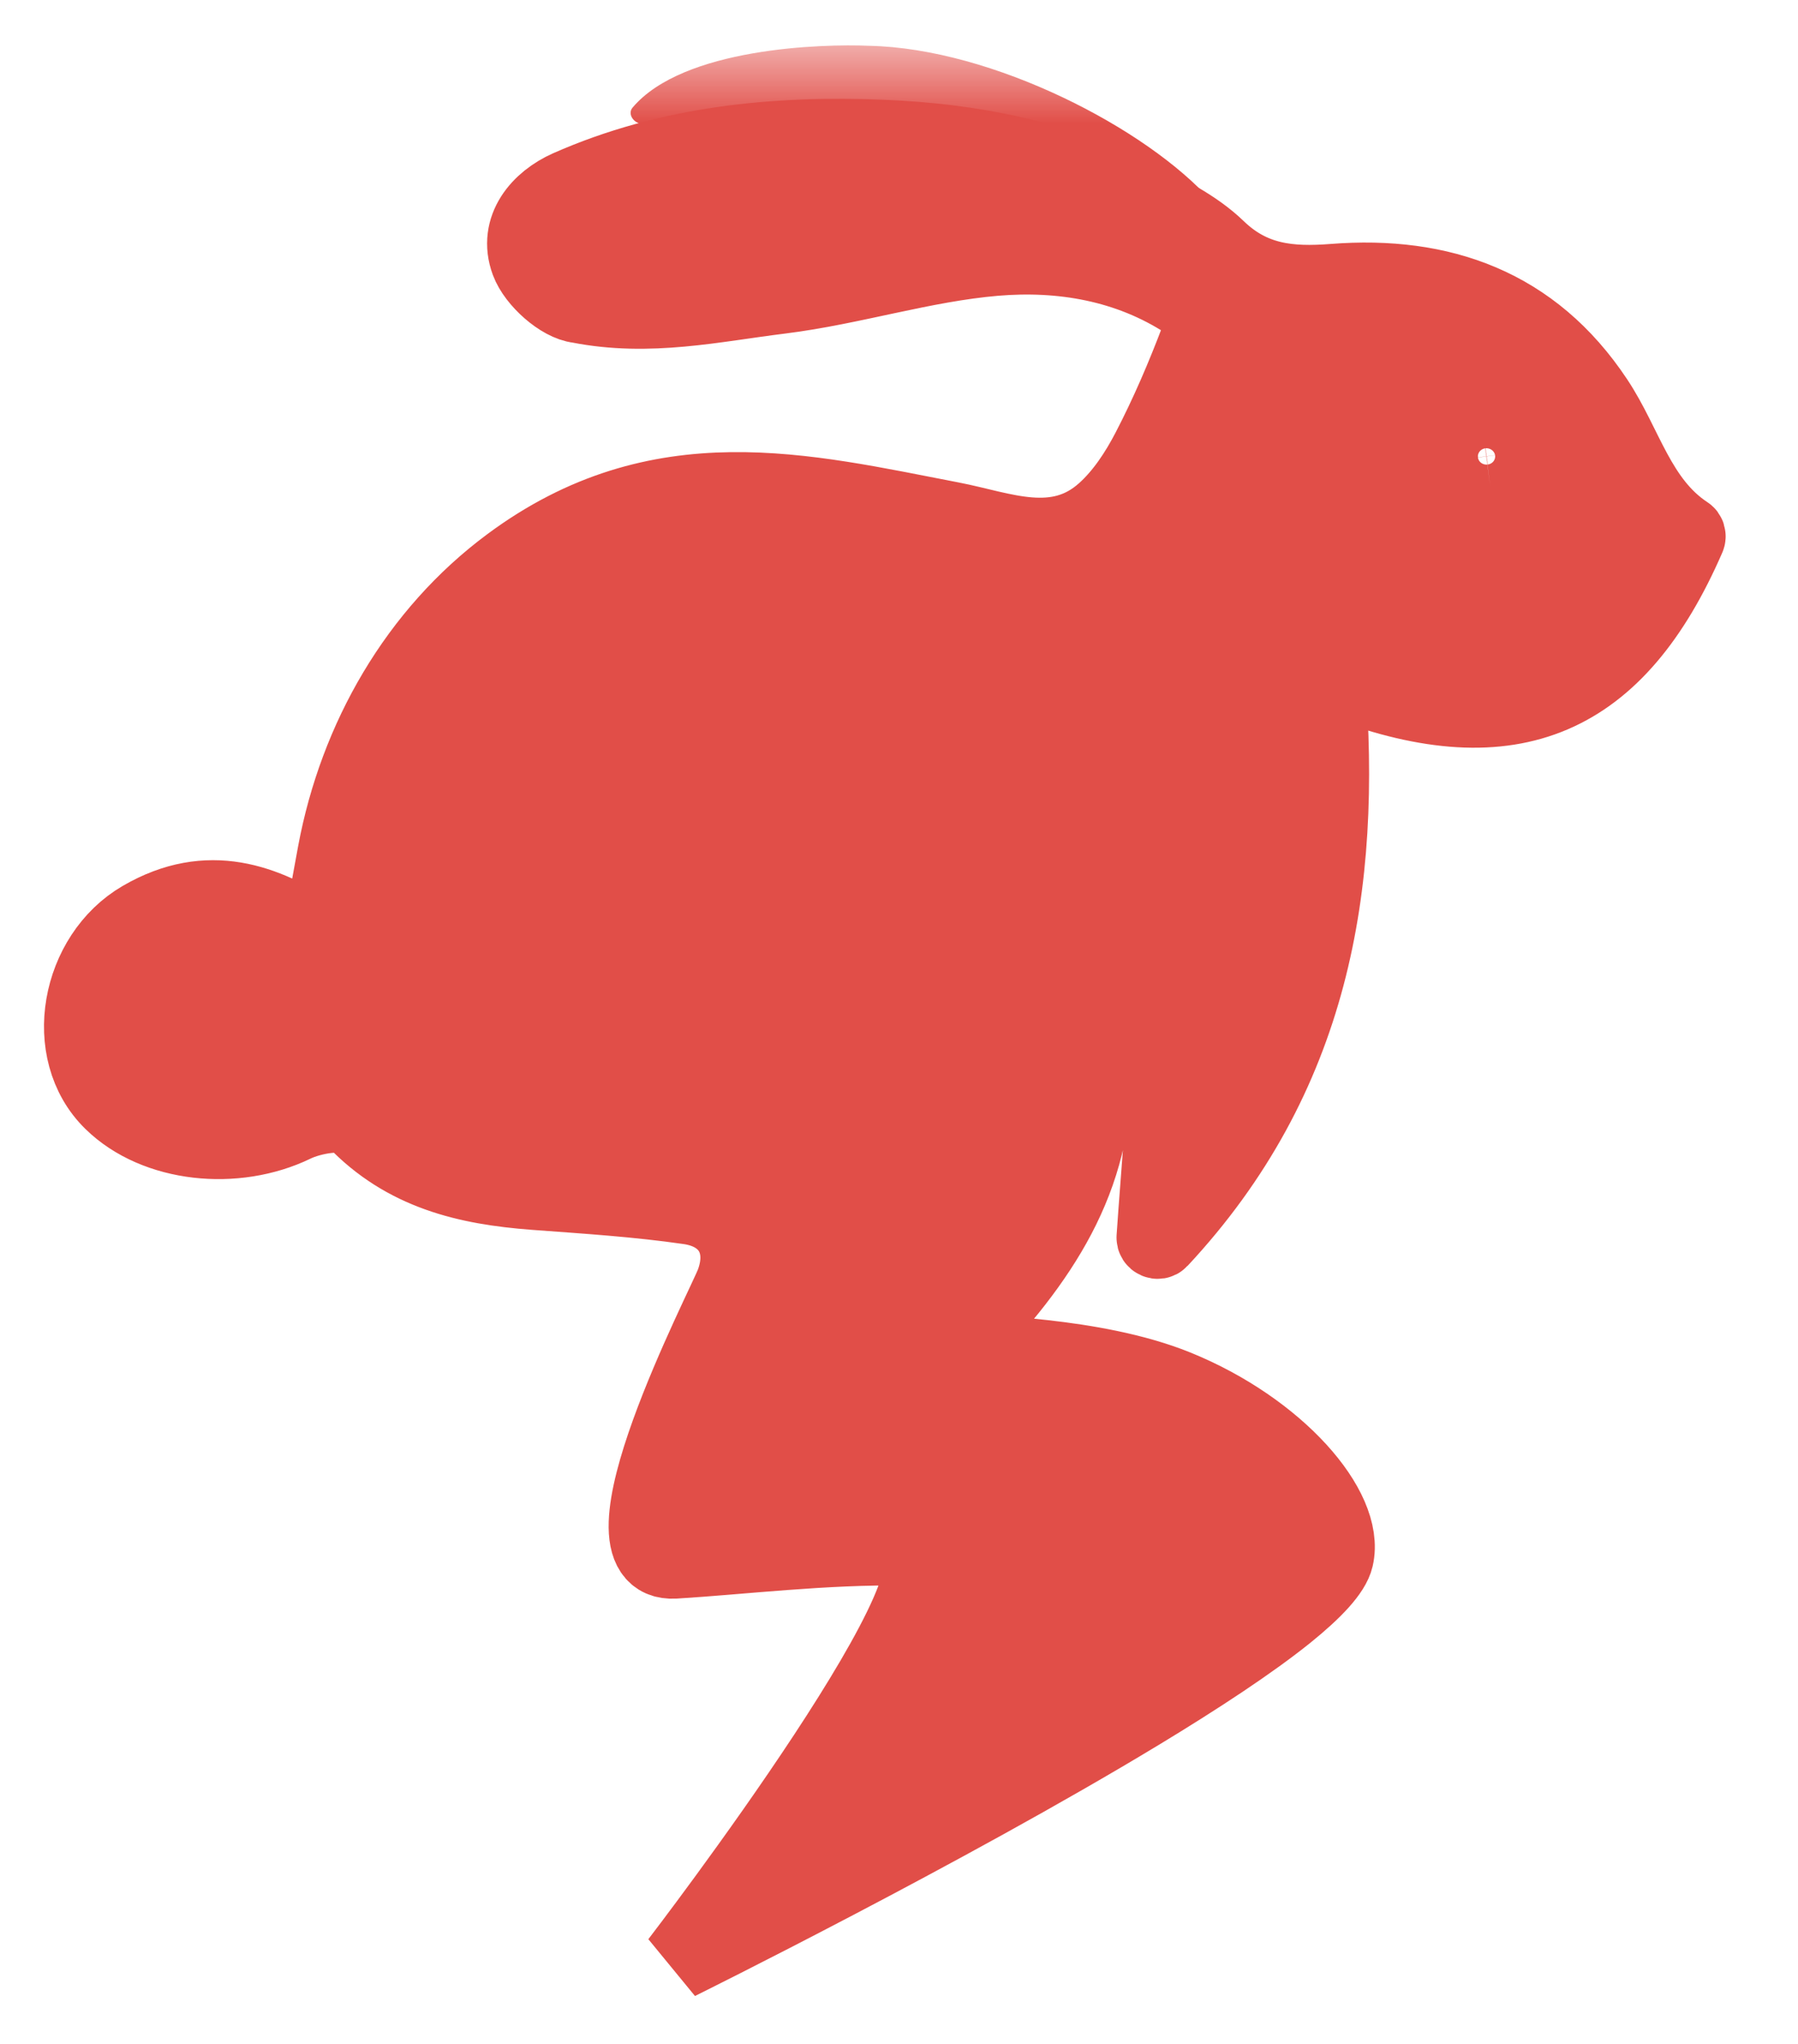 <?xml version="1.0" encoding="UTF-8" standalone="no"?>
<svg width="22px" height="25px" viewBox="0 0 22 25" version="1.1" xmlns="http://www.w3.org/2000/svg" xmlns:xlink="http://www.w3.org/1999/xlink" xmlns:sketch="http://www.bohemiancoding.com/sketch/ns">
    <!-- Generator: sketchtool 3.5.1 (25234) - http://www.bohemiancoding.com/sketch -->
    <title>rabbit</title>
    <desc>Created with sketchtool.</desc>
    <defs>
        <path id="path-1" d="M0,0.555 L19.654,0.555 L19.654,24 L0,24"></path>
    </defs>
    <g id="Page-2" stroke="none" stroke-width="1" fill="none" fill-rule="evenodd" sketch:type="MSPage">
        <g id="loading" sketch:type="MSArtboardGroup" transform="translate(-308, -545)">
            <g id="rabbit" sketch:type="MSLayerGroup" transform="translate(309, 545)">
                <g id="Group-3">
                    <mask id="mask-2" sketch:name="Clip 2" fill="white">
                        <use xlink:href="#path-1"></use>
                    </mask>
                    <g id="Clip-2"></g>
                    <path d="M9.635,0.56 C11.147,0.592 13.039,1.574 13.826,2.464 C13.843,2.483 13.819,2.512 13.797,2.498 C12.972,1.982 11.888,1.548 10.597,1.41 C9.055,1.245 7.565,1.353 6.886,1.51 C6.776,1.536 6.666,1.403 6.74,1.316 C7.36,0.582 9.066,0.535 9.635,0.56" id="Fill-1" fill="#E14E48" sketch:type="MSShapeGroup" mask="url(#mask-2)"></path>
                </g>
                <path d="M17.233,5.941 C17.038,5.967 16.86,5.826 16.836,5.628 C16.811,5.431 16.949,5.25 17.144,5.224 C17.339,5.199 17.517,5.34 17.542,5.538 C17.566,5.735 17.429,5.916 17.233,5.941 M19.635,6.526 C19.042,6.135 18.889,5.44 18.524,4.893 C17.755,3.736 16.634,3.341 15.317,3.444 C14.781,3.486 14.319,3.444 13.898,3.037 C13.625,2.774 13.262,2.596 12.918,2.424 C11.939,1.934 10.892,1.726 9.806,1.682 C8.481,1.628 7.181,1.755 5.954,2.297 C5.604,2.452 5.31,2.788 5.463,3.202 C5.549,3.434 5.864,3.712 6.081,3.735 C6.944,3.905 7.738,3.722 8.557,3.621 C9.434,3.511 10.293,3.233 11.172,3.158 C11.984,3.089 12.804,3.226 13.517,3.69 C13.655,3.779 13.721,3.98 13.663,4.134 C13.487,4.6 13.29,5.06 13.061,5.501 C12.919,5.775 12.739,6.049 12.513,6.252 C11.932,6.775 11.262,6.473 10.641,6.354 C8.836,6.007 7.06,5.552 5.238,6.904 C4.103,7.746 3.364,9.029 3.102,10.432 C3.041,10.758 2.986,11.085 2.917,11.405 C2.912,11.432 2.881,11.445 2.858,11.429 C2.246,11.035 1.554,10.758 0.735,11.234 C-0.043,11.685 -0.264,12.861 0.367,13.478 C0.907,14.008 1.883,14.103 2.601,13.755 C2.816,13.65 3.226,13.581 3.339,13.7 C3.953,14.344 4.714,14.52 5.539,14.582 C6.171,14.629 6.806,14.669 7.432,14.76 C7.924,14.831 8.146,15.219 7.973,15.687 C7.865,15.979 6.205,19.154 7.256,19.092 C8.055,19.044 9.092,18.916 10.079,18.932 C11.18,18.949 7.299,24 7.299,24 C7.299,24 10.566,22.384 12.939,20.948 C13.664,20.509 14.305,20.087 14.744,19.734 C15.087,19.457 15.307,19.222 15.346,19.053 C15.484,18.456 14.635,17.477 13.398,16.973 C12.375,16.557 10.955,16.563 10.772,16.513 C10.742,16.504 10.731,16.467 10.752,16.445 C11.732,15.422 12.412,14.426 12.386,13.031 C12.361,11.623 11.799,10.575 10.652,9.776 C10.874,9.743 11.063,9.74 11.228,9.802 C12.558,10.311 13.292,11.402 13.265,12.875 C13.252,13.581 13.181,14.287 13.123,15.136 C13.121,15.174 13.168,15.196 13.194,15.168 C15.053,13.175 15.448,10.84 15.241,8.293 C15.355,8.324 15.404,8.334 15.45,8.351 C17.509,9.123 18.786,8.562 19.65,6.576 C19.658,6.558 19.652,6.536 19.635,6.526" id="Fill-4" stroke="#E14E48" fill="#E14E48" stroke-width="0.923" sketch:type="MSShapeGroup"></path>
            </g>
        </g>
    </g>
</svg>